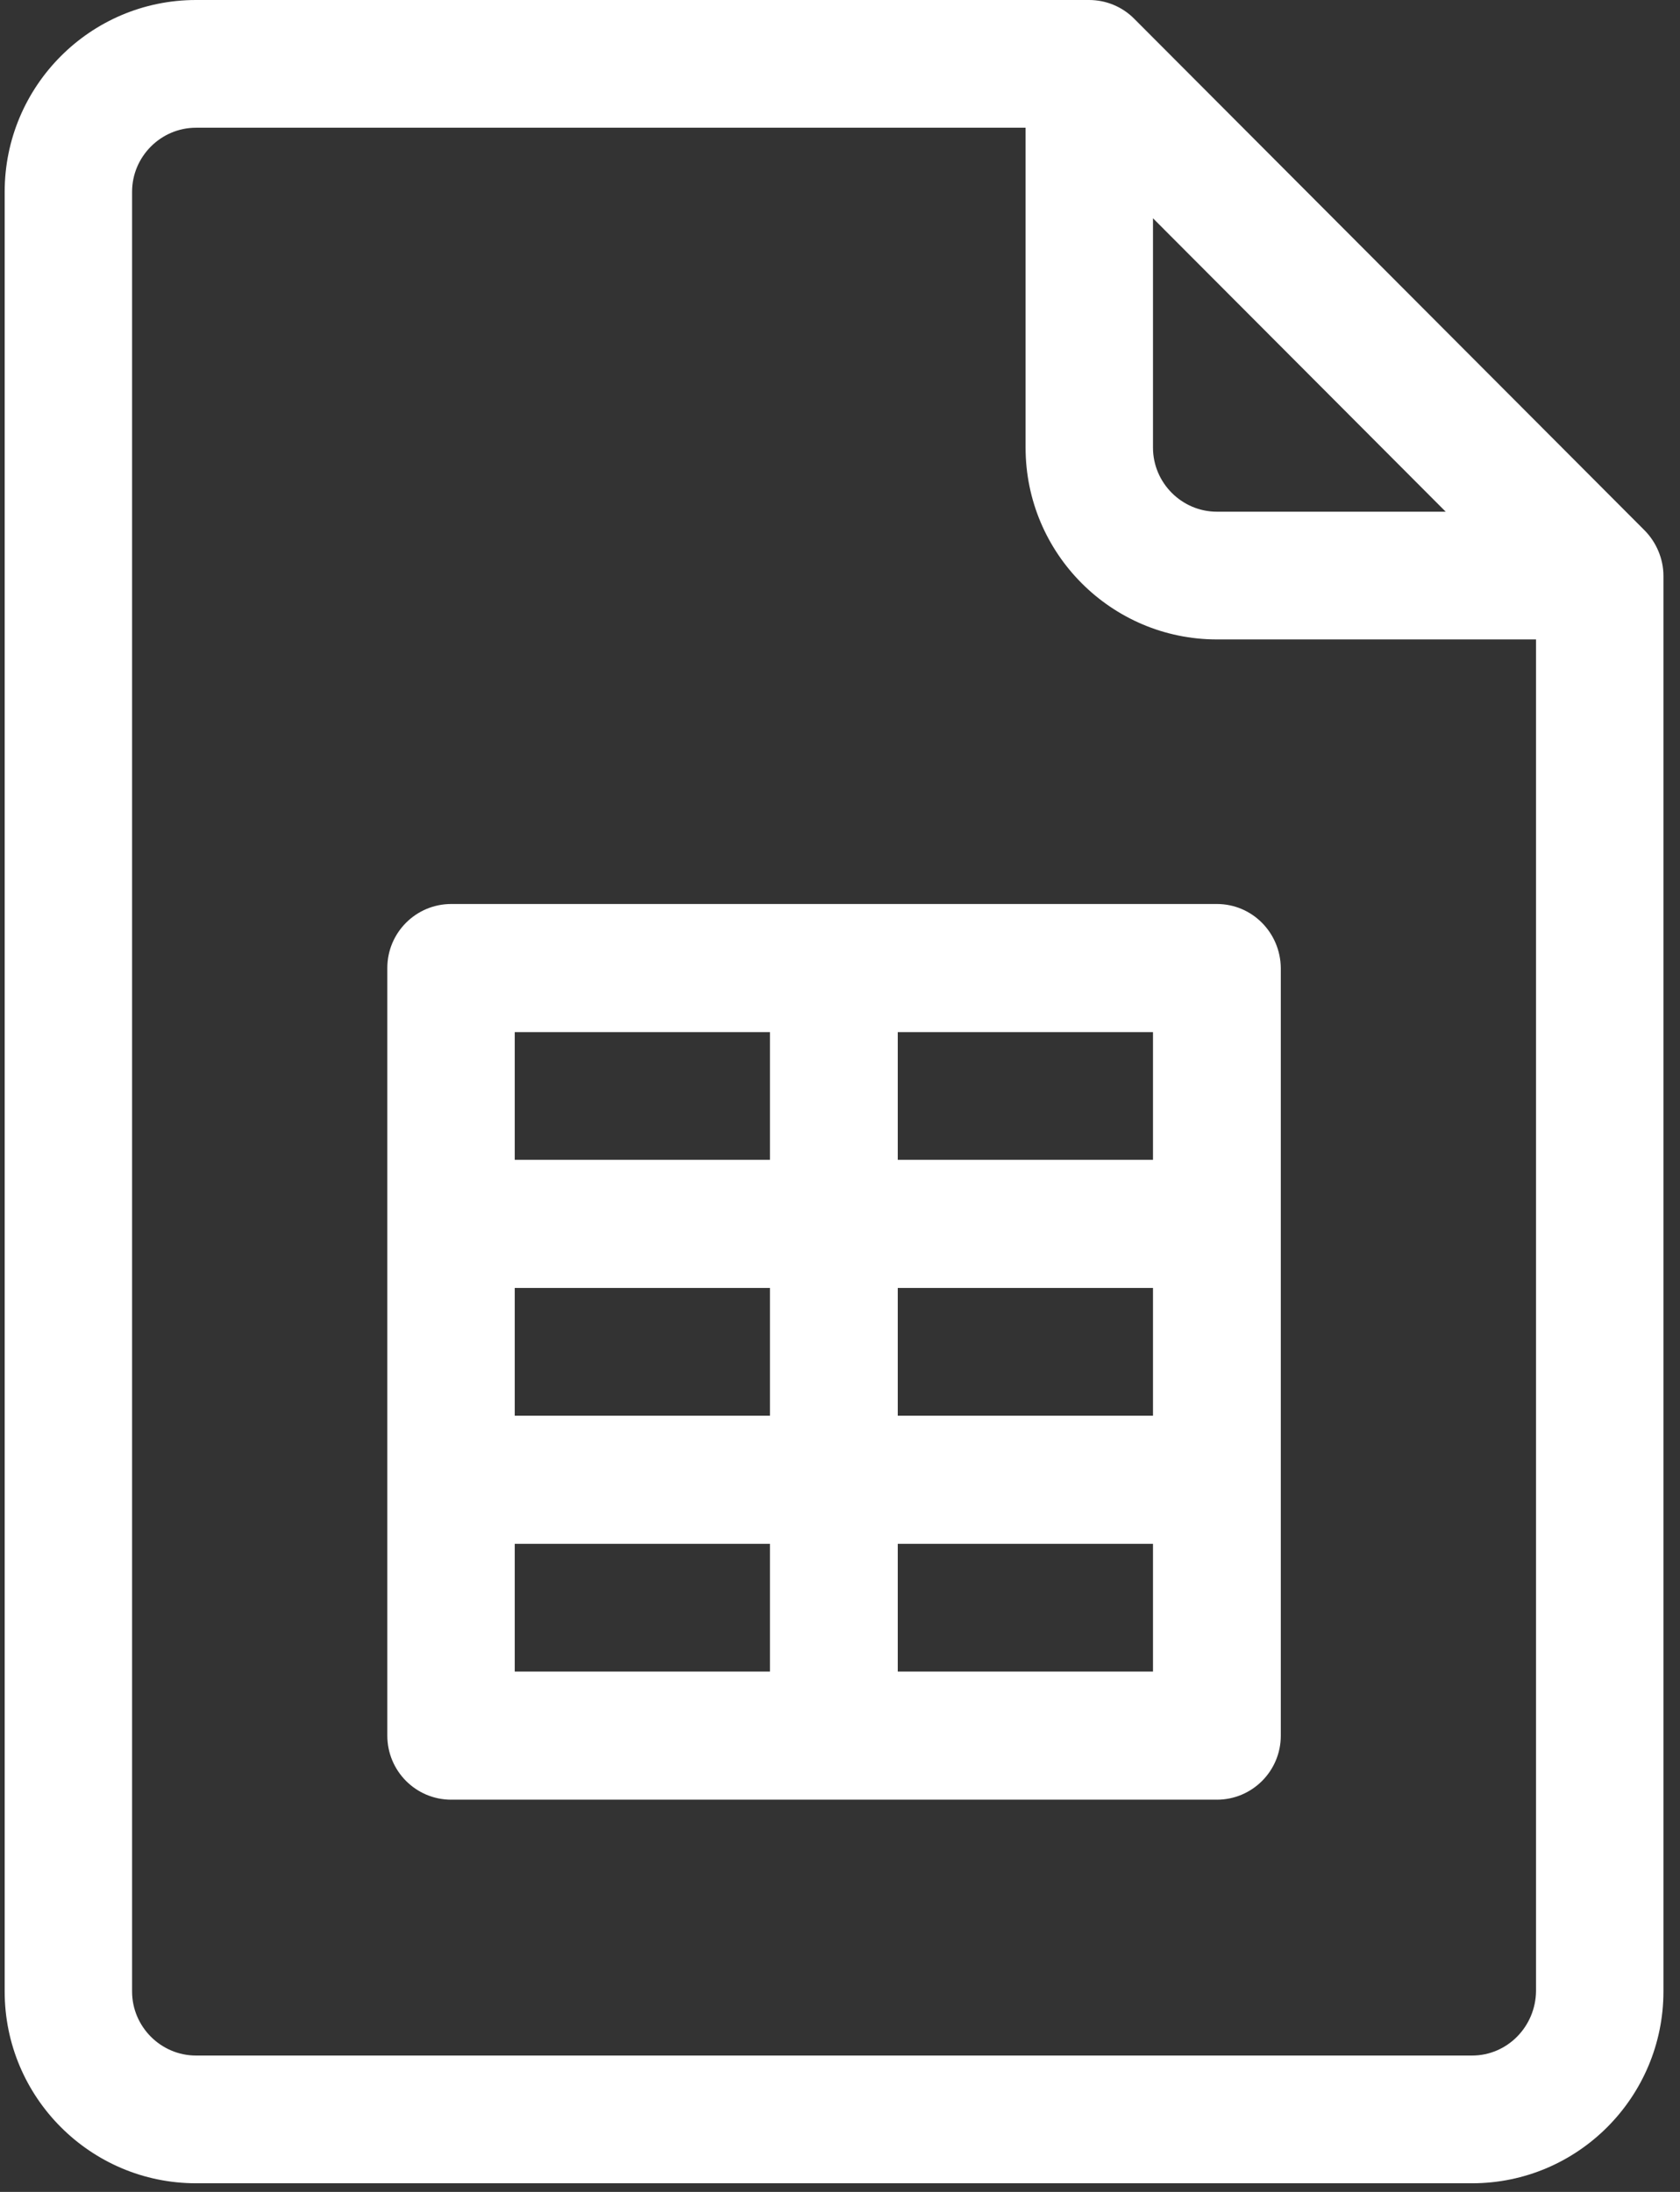 <svg width="92" height="120" viewBox="0 0 92 120" fill="none" xmlns="http://www.w3.org/2000/svg">
<rect x="0" y="0" width="92" height="120" fill="#333333" stroke="none"/>
<path d="M90.056 29.032L62.103 1.018C61.455 0.368 60.569 0 59.641 0H10.733C4.944 0 0.256 4.72 0.256 10.5V109.027C0.256 114.829 4.965 119.527 10.733 119.527H80.616C86.406 119.527 91.093 114.807 91.093 109.027V31.522C91.093 30.569 90.683 29.66 90.056 29.032ZM63.14 11.95L79.169 28.014H66.64C64.717 28.014 63.14 26.434 63.14 24.507V11.95ZM80.616 112.534H10.733C8.81 112.534 7.233 110.954 7.233 109.027V10.5C7.233 8.573 8.81 6.993 10.733 6.993H56.163V24.507C56.163 30.309 60.872 35.007 66.64 35.007H84.116V109.005C84.094 110.954 82.539 112.534 80.616 112.534Z" fill="white"/>
<path d="M66.64 49.491H24.709C22.787 49.491 21.21 51.05 21.21 52.998V95.02C21.21 96.946 22.765 98.527 24.709 98.527H66.64C68.562 98.527 70.139 96.968 70.139 95.02V52.998C70.118 51.05 68.562 49.491 66.64 49.491ZM28.188 70.512H42.164V77.505H28.188V70.512ZM49.163 70.512H63.14V77.505H49.163V70.512ZM63.14 63.498H49.163V56.505H63.14V63.498ZM42.164 56.505V63.498H28.188V56.505H42.164ZM28.188 84.52H42.164V91.512H28.188V84.52ZM49.163 91.512V84.52H63.14V91.512H49.163Z" fill="white"/>
</svg>
